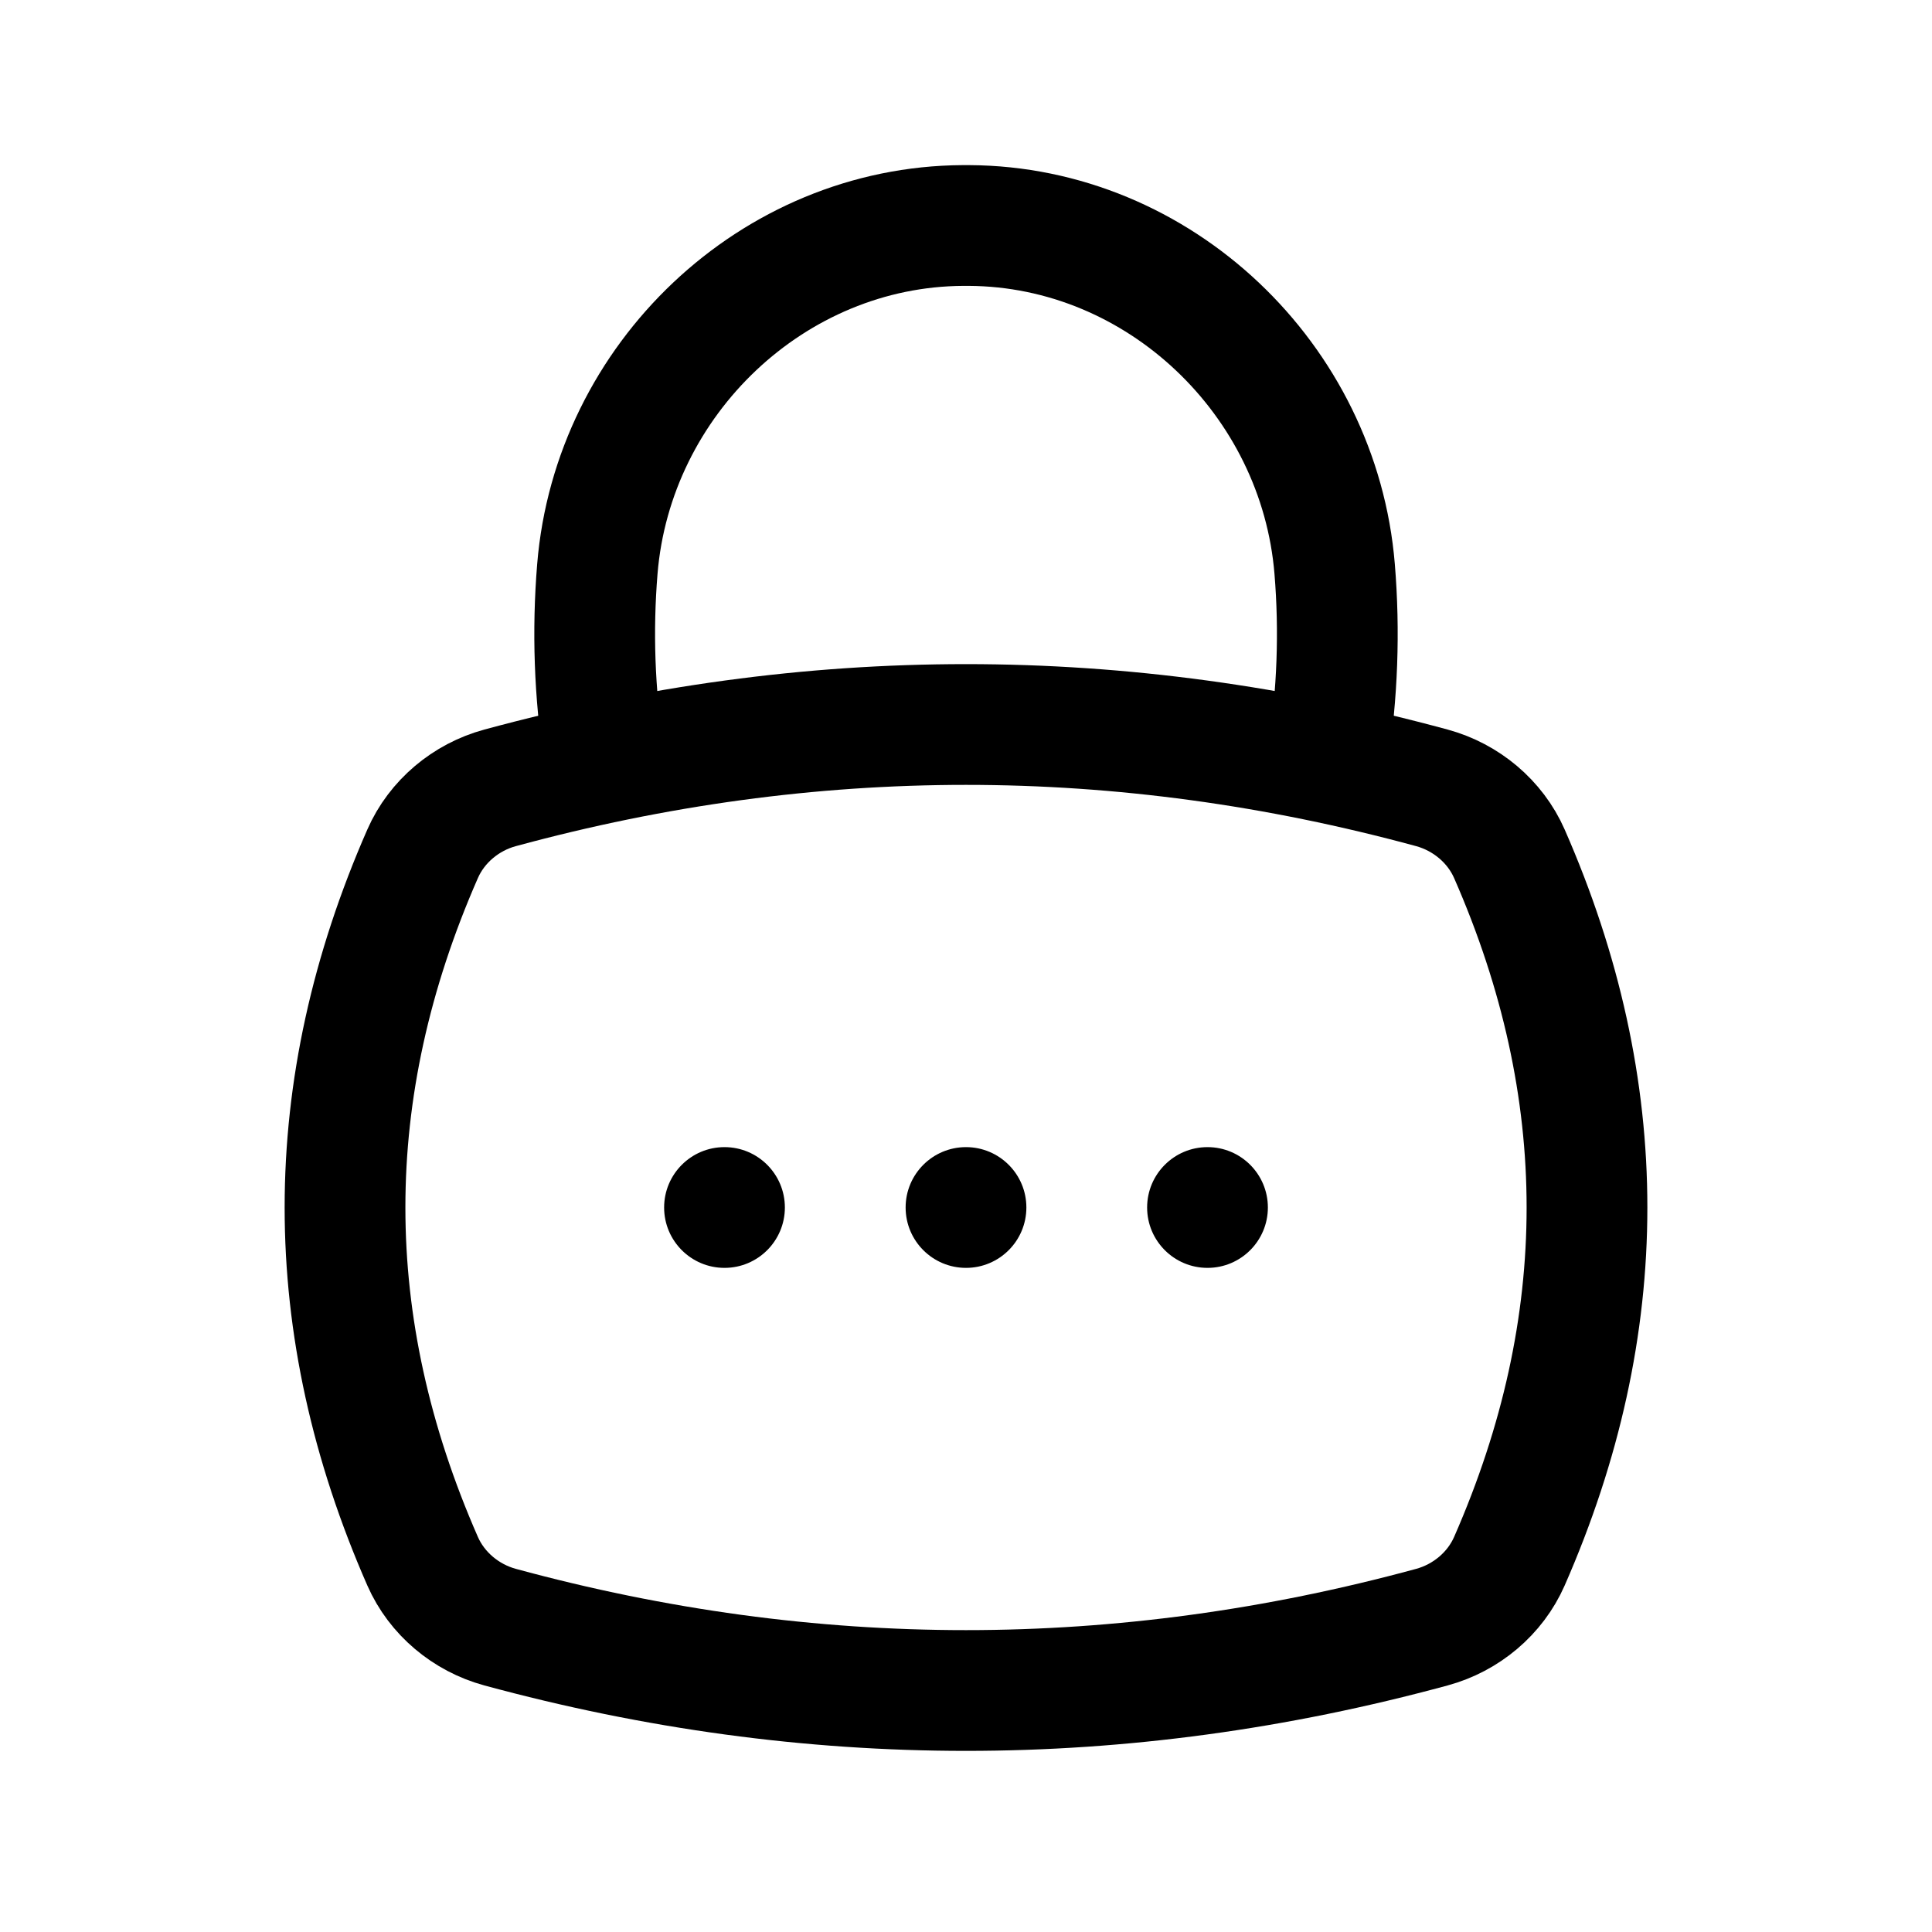 <svg xmlns="http://www.w3.org/2000/svg" x="0px" y="0px" width="512" height="512" viewBox="0 0 32 32">
<path fill="none" stroke="#000" stroke-linecap="round" stroke-linejoin="round" stroke-width="2" d="M10.003,12.507 c-0.157-1.028-0.193-2.055-0.109-3.083c0.257-3.141,2.905-5.673,6.056-5.689c0.033,0,0.067,0,0.1,0 c3.151,0.016,5.799,2.549,6.056,5.689c0.085,1.034,0.047,2.069-0.112,3.103"></path><path fill="none" stroke="#000" stroke-linecap="round" stroke-linejoin="round" stroke-width="2" d="M23.719,26.95 c-5.146,1.4-10.292,1.4-15.438,0C7.716,26.796,7.235,26.394,7,25.859c-1.714-3.906-1.714-7.812,0-11.718 c0.235-0.536,0.717-0.938,1.281-1.091c5.146-1.4,10.292-1.4,15.438,0c0.564,0.154,1.046,0.556,1.281,1.091 c1.714,3.906,1.714,7.812,0,11.718C24.765,26.394,24.284,26.796,23.719,26.95z"></path><circle cx="16" cy="20" r="1"></circle><circle cx="20" cy="20" r="1"></circle><circle cx="12" cy="20" r="1"></circle>
</svg>